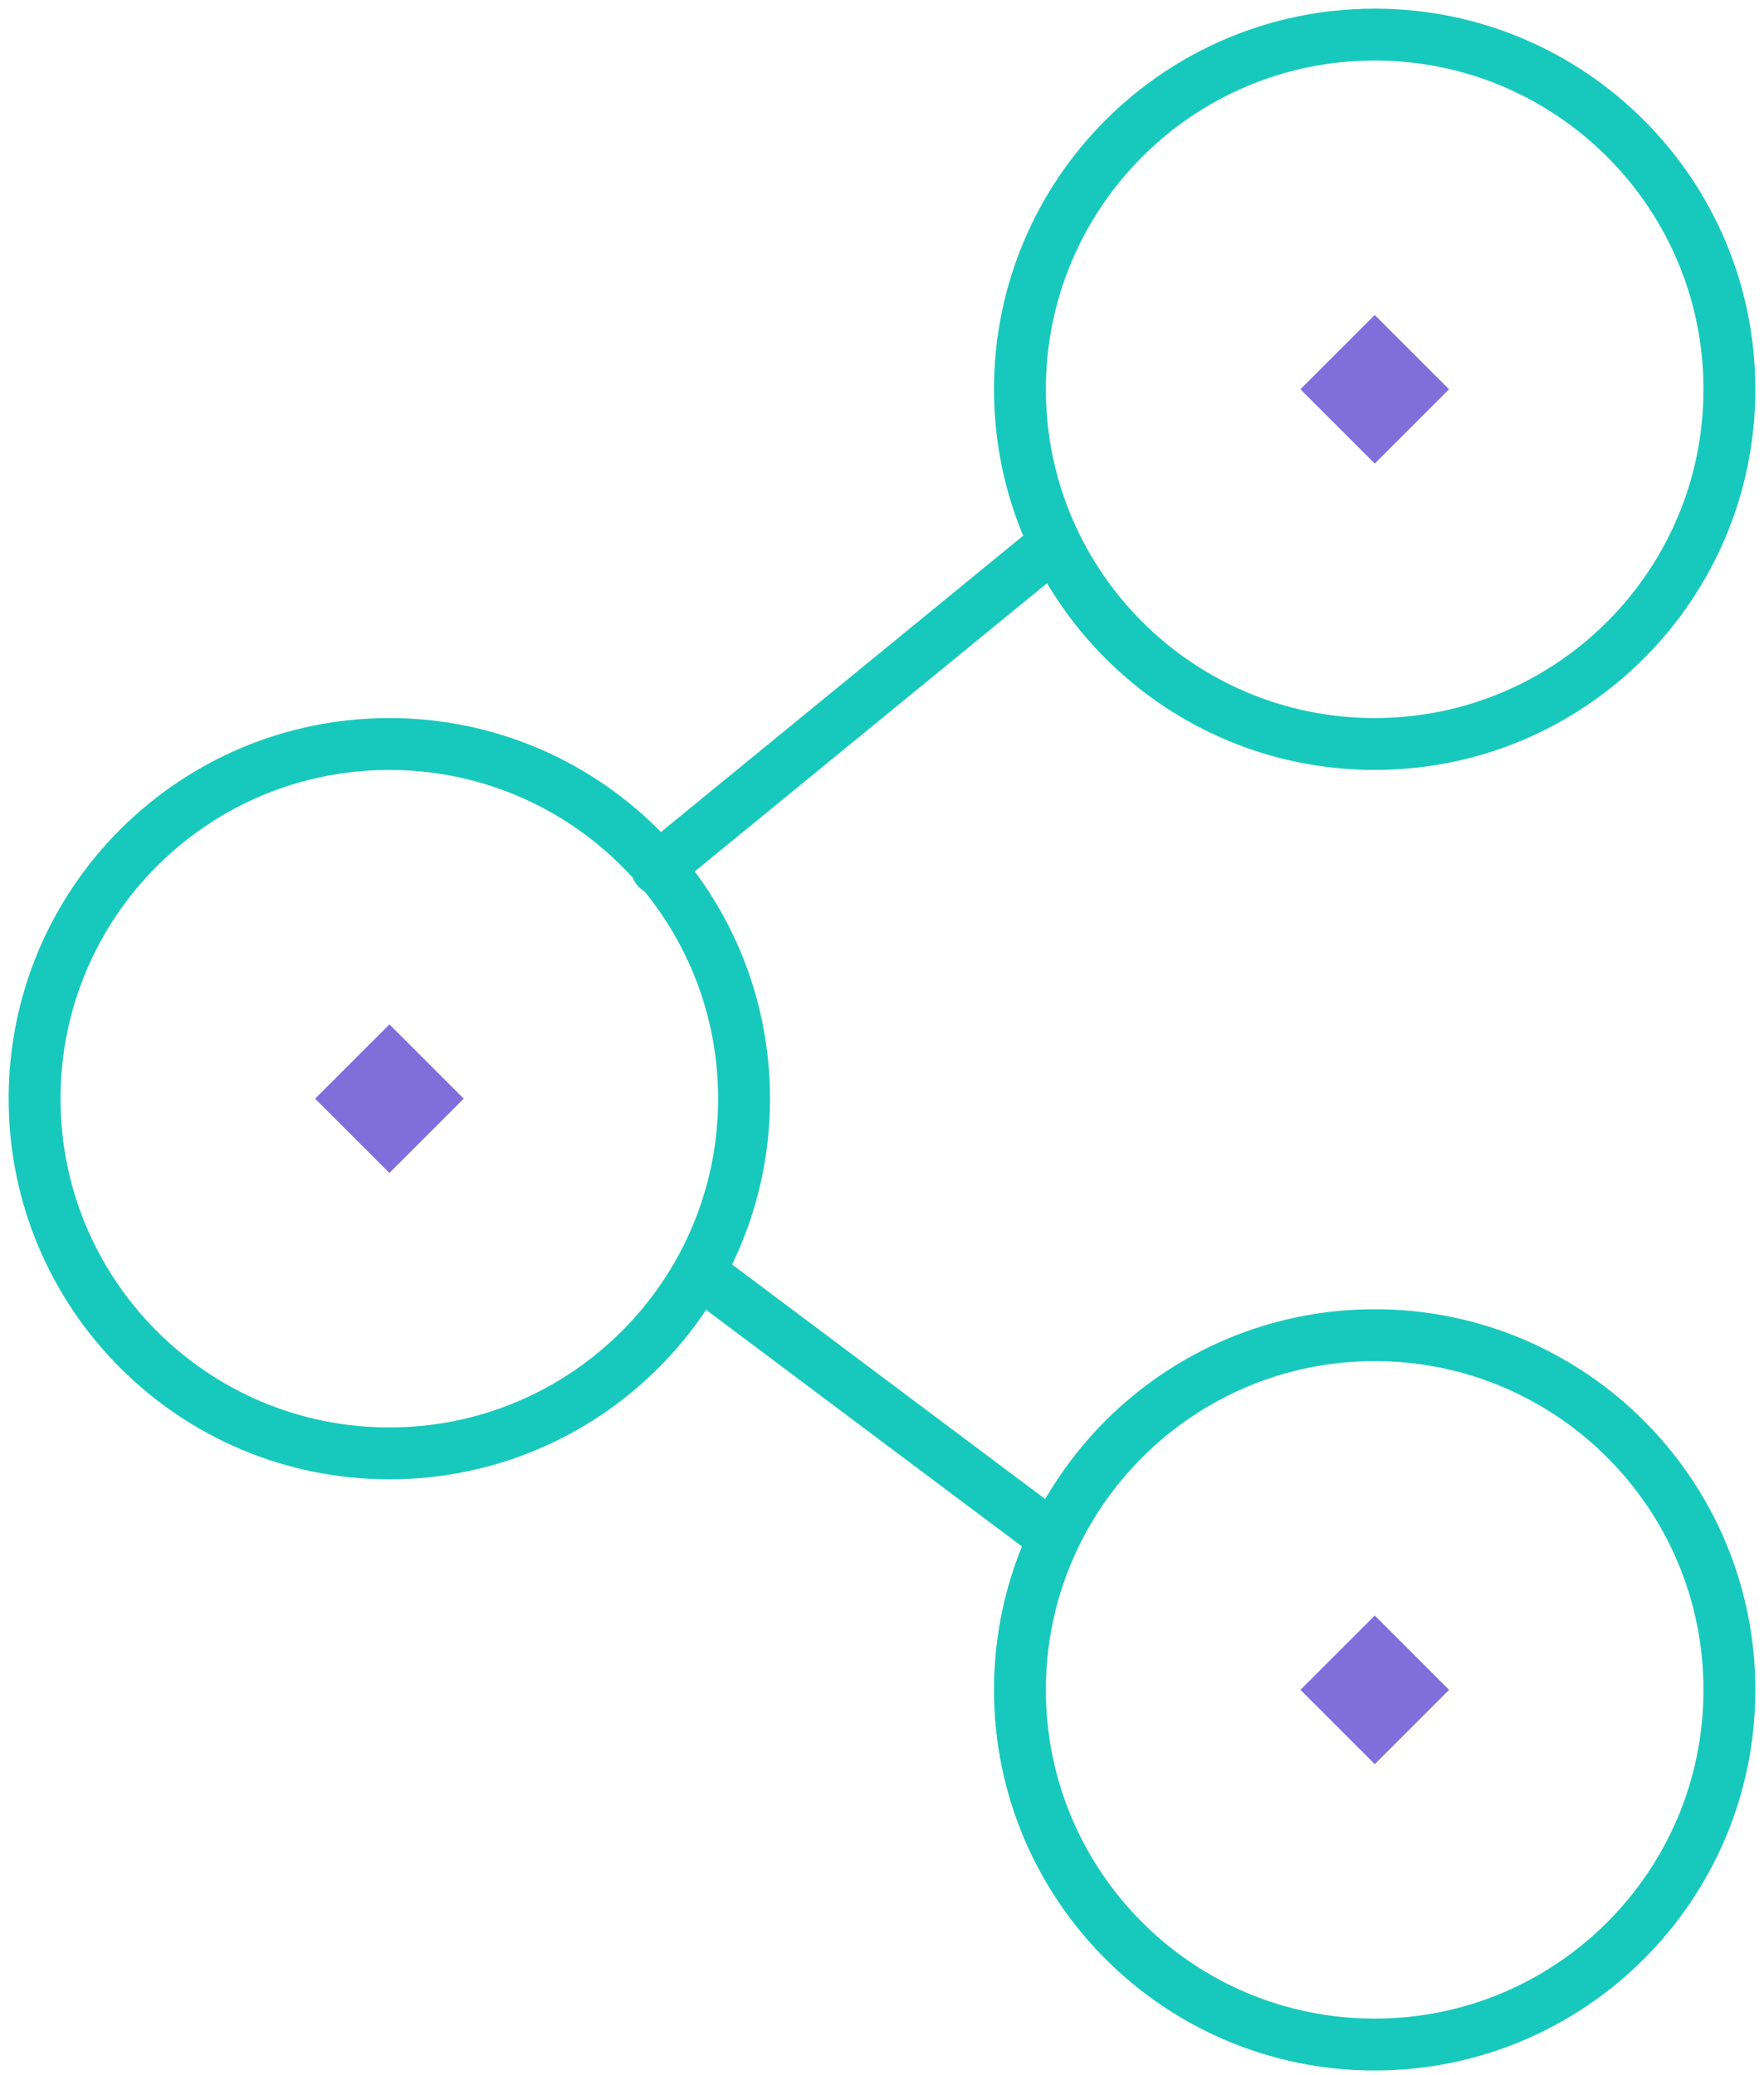 <svg width="51" height="60" viewBox="0 0 51 60" fill="none" xmlns="http://www.w3.org/2000/svg">
<path d="M39.744 59.116C45.408 59.116 50 54.525 50 48.861C50 43.196 45.408 38.605 39.744 38.605C34.08 38.605 29.488 43.196 29.488 48.861C29.488 54.525 34.08 59.116 39.744 59.116Z" stroke="#17C9BC" stroke-width="1.5" stroke-linecap="round" stroke-linejoin="round"/>
<rect width="3.039" height="3.039" transform="matrix(0.707 0.707 -0.707 0.707 39.747 46.712)" fill="#806EDB"/>
<path d="M11.256 42.023C16.92 42.023 21.512 37.432 21.512 31.768C21.512 26.103 16.92 21.512 11.256 21.512C5.592 21.512 1 26.103 1 31.768C1 37.432 5.592 42.023 11.256 42.023Z" stroke="#17C9BC" stroke-width="1.5" stroke-linecap="round" stroke-linejoin="round"/>
<rect width="3.039" height="3.039" transform="matrix(0.707 0.707 -0.707 0.707 11.259 29.619)" fill="#806EDB"/>
<path d="M39.744 21.512C45.408 21.512 50 16.92 50 11.256C50 5.592 45.408 1 39.744 1C34.08 1 29.488 5.592 29.488 11.256C29.488 16.92 34.08 21.512 39.744 21.512Z" stroke="#17C9BC" stroke-width="1.5" stroke-linecap="round" stroke-linejoin="round"/>
<rect width="3.039" height="3.039" transform="matrix(0.707 0.707 -0.707 0.707 39.746 9.107)" fill="#806EDB"/>
<path d="M19 25.116L30 16.116" stroke="#17C9BC" stroke-width="1.5" stroke-linecap="round" stroke-linejoin="round"/>
<path d="M30 44.117L20.5 37" stroke="#17C9BC" stroke-width="1.5" stroke-linecap="round" stroke-linejoin="round"/>
</svg>
